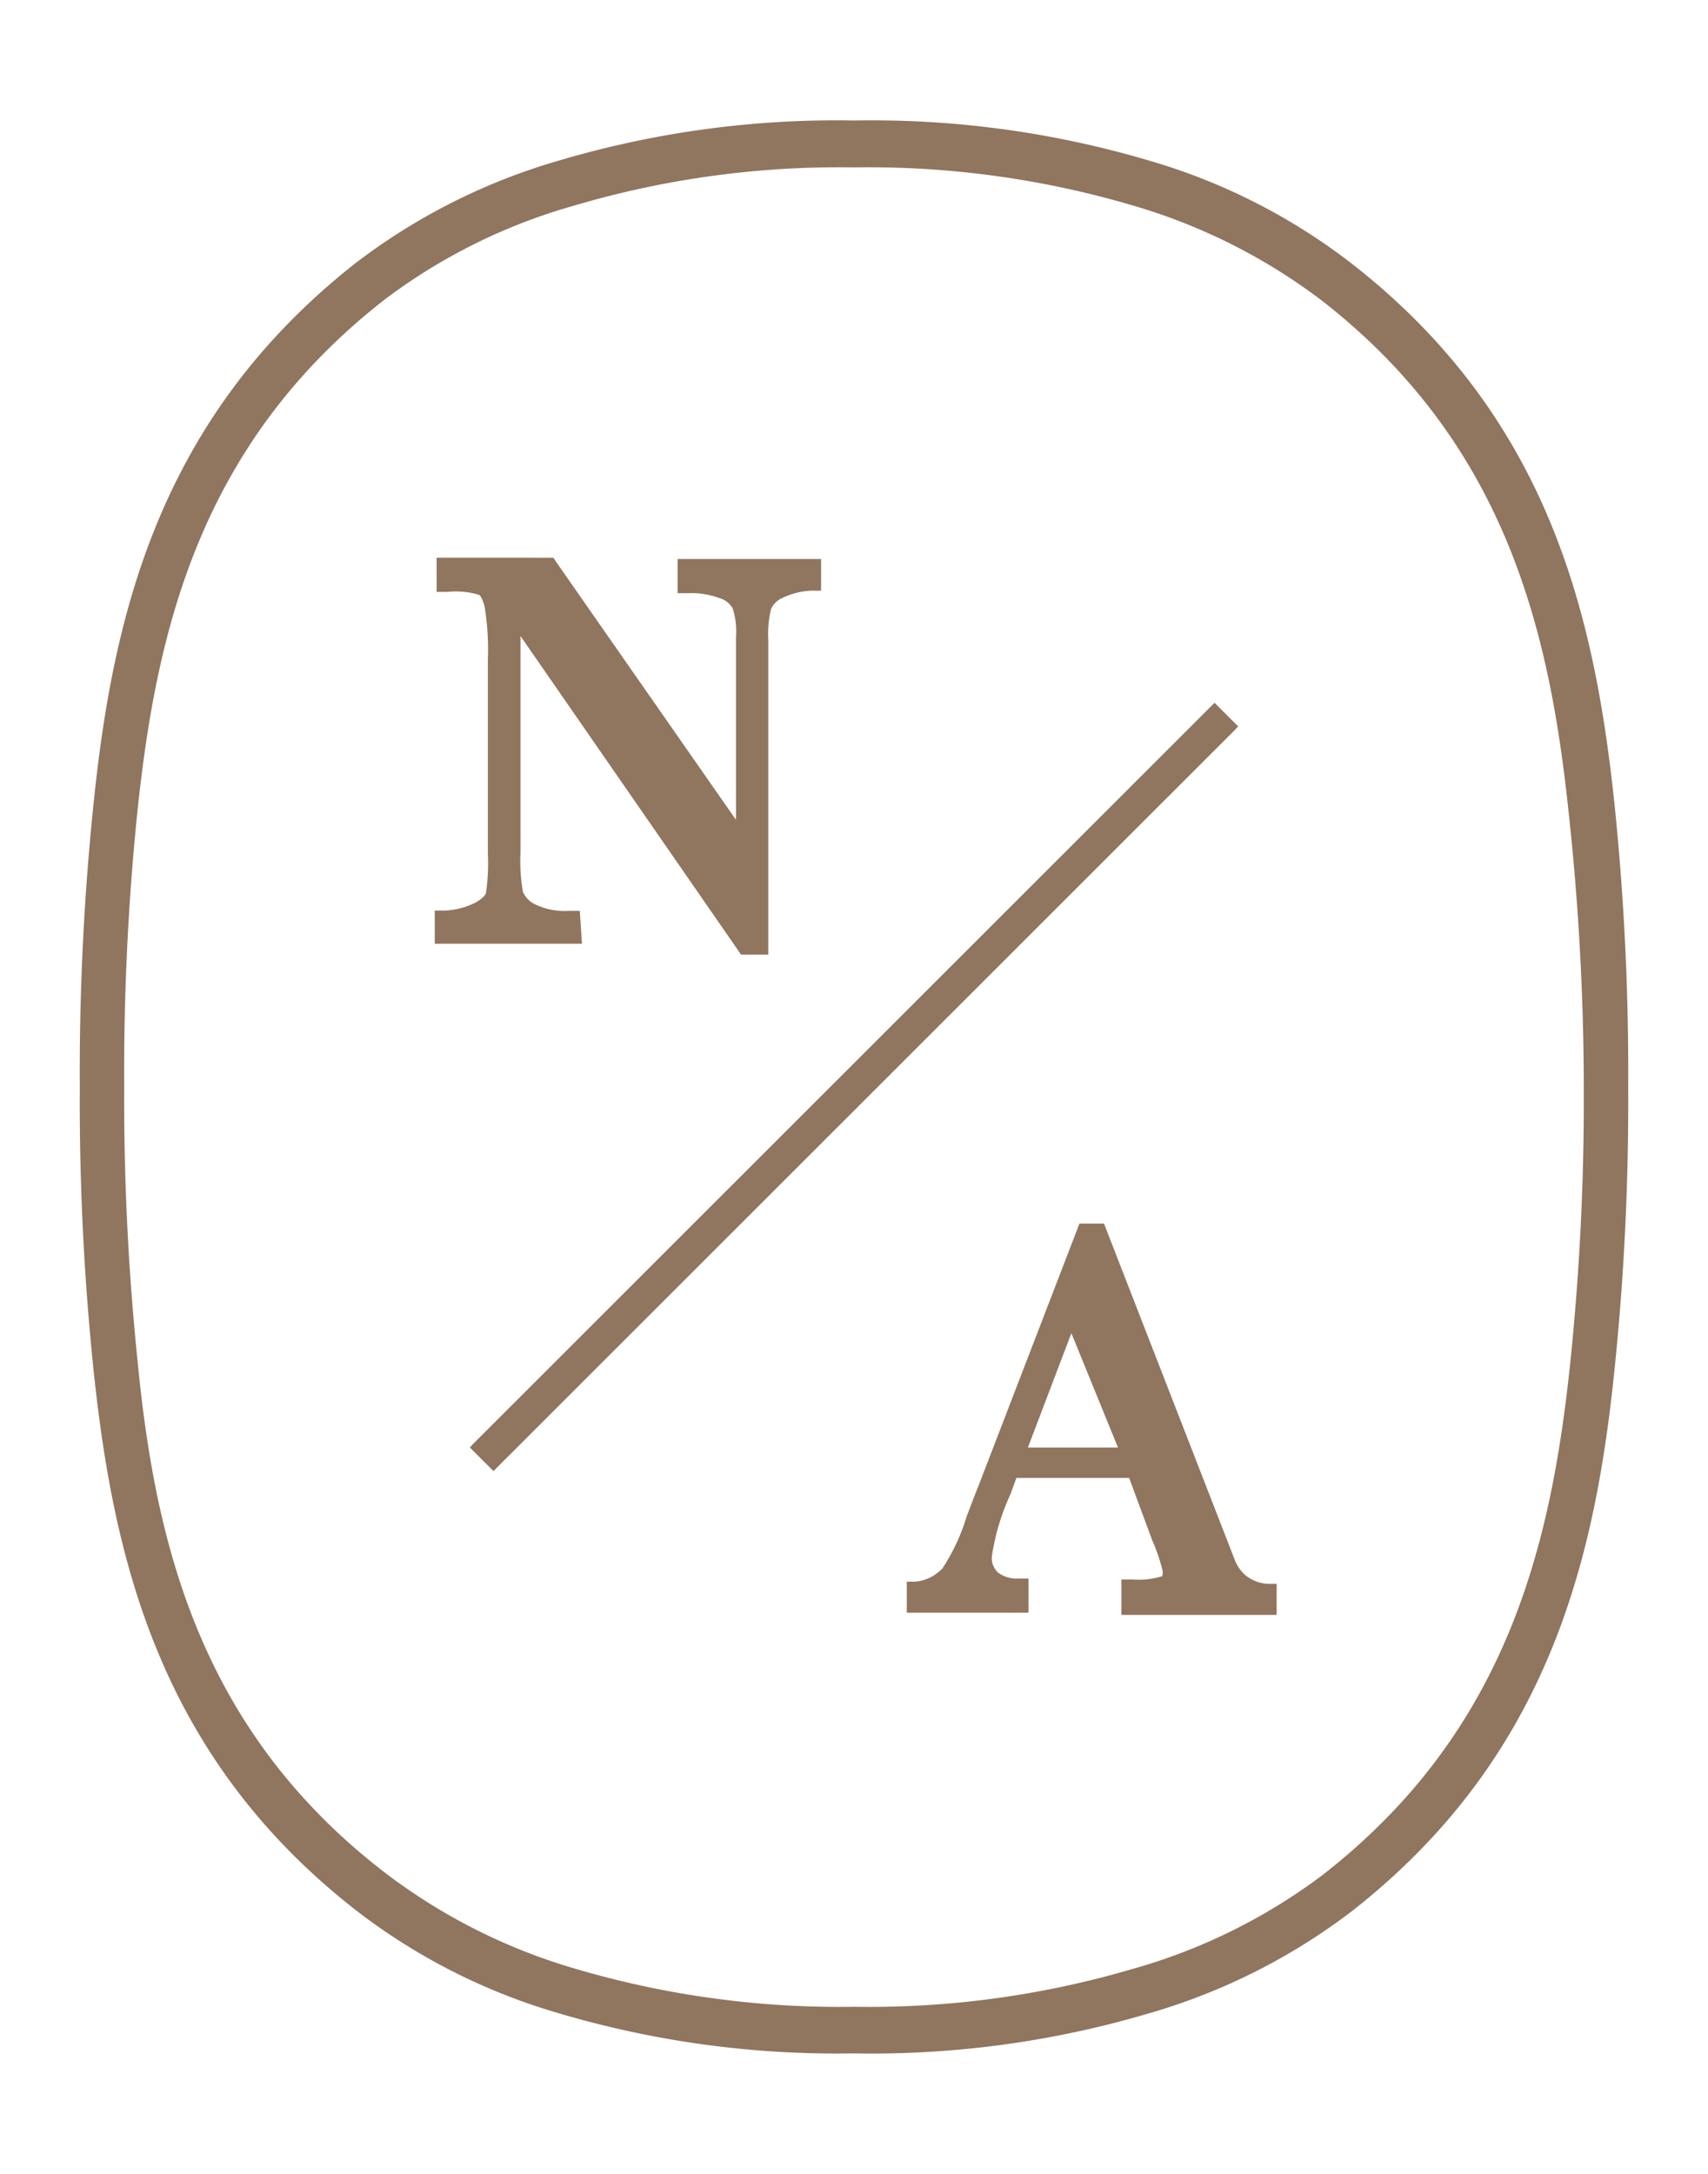 <svg id="Layer_2" data-name="Layer 2" xmlns="http://www.w3.org/2000/svg" viewBox="0 0 55 70"><defs><style>.cls-1{fill:#90755f;}</style></defs><title>logo_brown</title><path class="cls-1" d="M18.67,29.33h-.35a2.19,2.19,0,0,1-1.11-.22.8.8,0,0,1-.37-.39,5.55,5.55,0,0,1-.08-1.24v-7l7,10.11.1.15h.88V20.61a3.34,3.34,0,0,1,.09-1,.71.71,0,0,1,.35-.35,2.4,2.4,0,0,1,.94-.24l.32,0V18H21.82v1.1h.35a2.61,2.61,0,0,1,1,.16.73.73,0,0,1,.42.32,2.43,2.43,0,0,1,.11.94V26.4l-5.78-8.29-.1-.15H14.06v1.1h.35a2.57,2.57,0,0,1,1,.09c.05,0,.13.14.19.36a8.41,8.41,0,0,1,.11,1.73v6.24a6.57,6.57,0,0,1-.06,1.26c0,.06-.08.17-.33.32a2.43,2.43,0,0,1-1,.26l-.32,0v1.07h4.74Z"/><path class="cls-1" d="M40.1,50.72a1.27,1.27,0,0,1-.35-.52L35.55,39.4h-.79l-3.23,8.39c-.35.88-.38,1-.39,1a6.46,6.46,0,0,1-.79,1.71,1.38,1.38,0,0,1-.86.43l-.29,0v1h3.92v-1.1h-.35a1,1,0,0,1-.63-.19.64.64,0,0,1-.2-.53,7.38,7.38,0,0,1,.6-2l.19-.52h3.63l.74,2a5.85,5.85,0,0,1,.34,1c0,.15,0,.17-.07.18a2.54,2.54,0,0,1-.91.09h-.35V52h5V51l-.31,0A1.26,1.26,0,0,1,40.1,50.72Zm-7-4.11,1.4-3.68L36,46.61Z"/><path class="cls-1" d="M52,26c-.64-6.17-2.11-12.55-8.47-17.51A19.58,19.58,0,0,0,37,5.17,31.47,31.47,0,0,0,27.5,3.88,31.46,31.46,0,0,0,18,5.17a19.81,19.81,0,0,0-6.56,3.31C5.1,13.47,3.62,19.86,3,26a84.05,84.05,0,0,0-.43,9A84.06,84.06,0,0,0,3,44c.64,6.17,2.11,12.55,8.46,17.51A19.6,19.6,0,0,0,18,64.83a31.44,31.44,0,0,0,9.47,1.29A31.45,31.45,0,0,0,37,64.83a19.81,19.81,0,0,0,6.56-3.31C49.9,56.54,51.38,50.15,52,44a84,84,0,0,0,.43-9A84.28,84.28,0,0,0,52,26ZM50.57,43.83c-.61,5.85-2,11.9-8,16.56a18.48,18.48,0,0,1-6.06,3,30.07,30.07,0,0,1-9,1.23,30.07,30.07,0,0,1-9-1.23,18.74,18.74,0,0,1-6.09-3.07C6.42,55.72,5,49.67,4.43,43.83A82.44,82.44,0,0,1,4,35a82.42,82.42,0,0,1,.42-8.82c.61-5.85,2-11.9,8-16.56a18.41,18.41,0,0,1,6.07-3,30.07,30.07,0,0,1,9-1.23,30.08,30.08,0,0,1,9,1.23,18.72,18.72,0,0,1,6.09,3.07c5.95,4.64,7.33,10.69,7.94,16.54A82.5,82.5,0,0,1,51,35,82.39,82.39,0,0,1,50.57,43.83Z"/><polygon class="cls-1" points="39.87 23.39 39.11 22.63 15.24 46.49 15.13 46.61 15.89 47.37 39.76 23.51 39.87 23.39"/></svg>